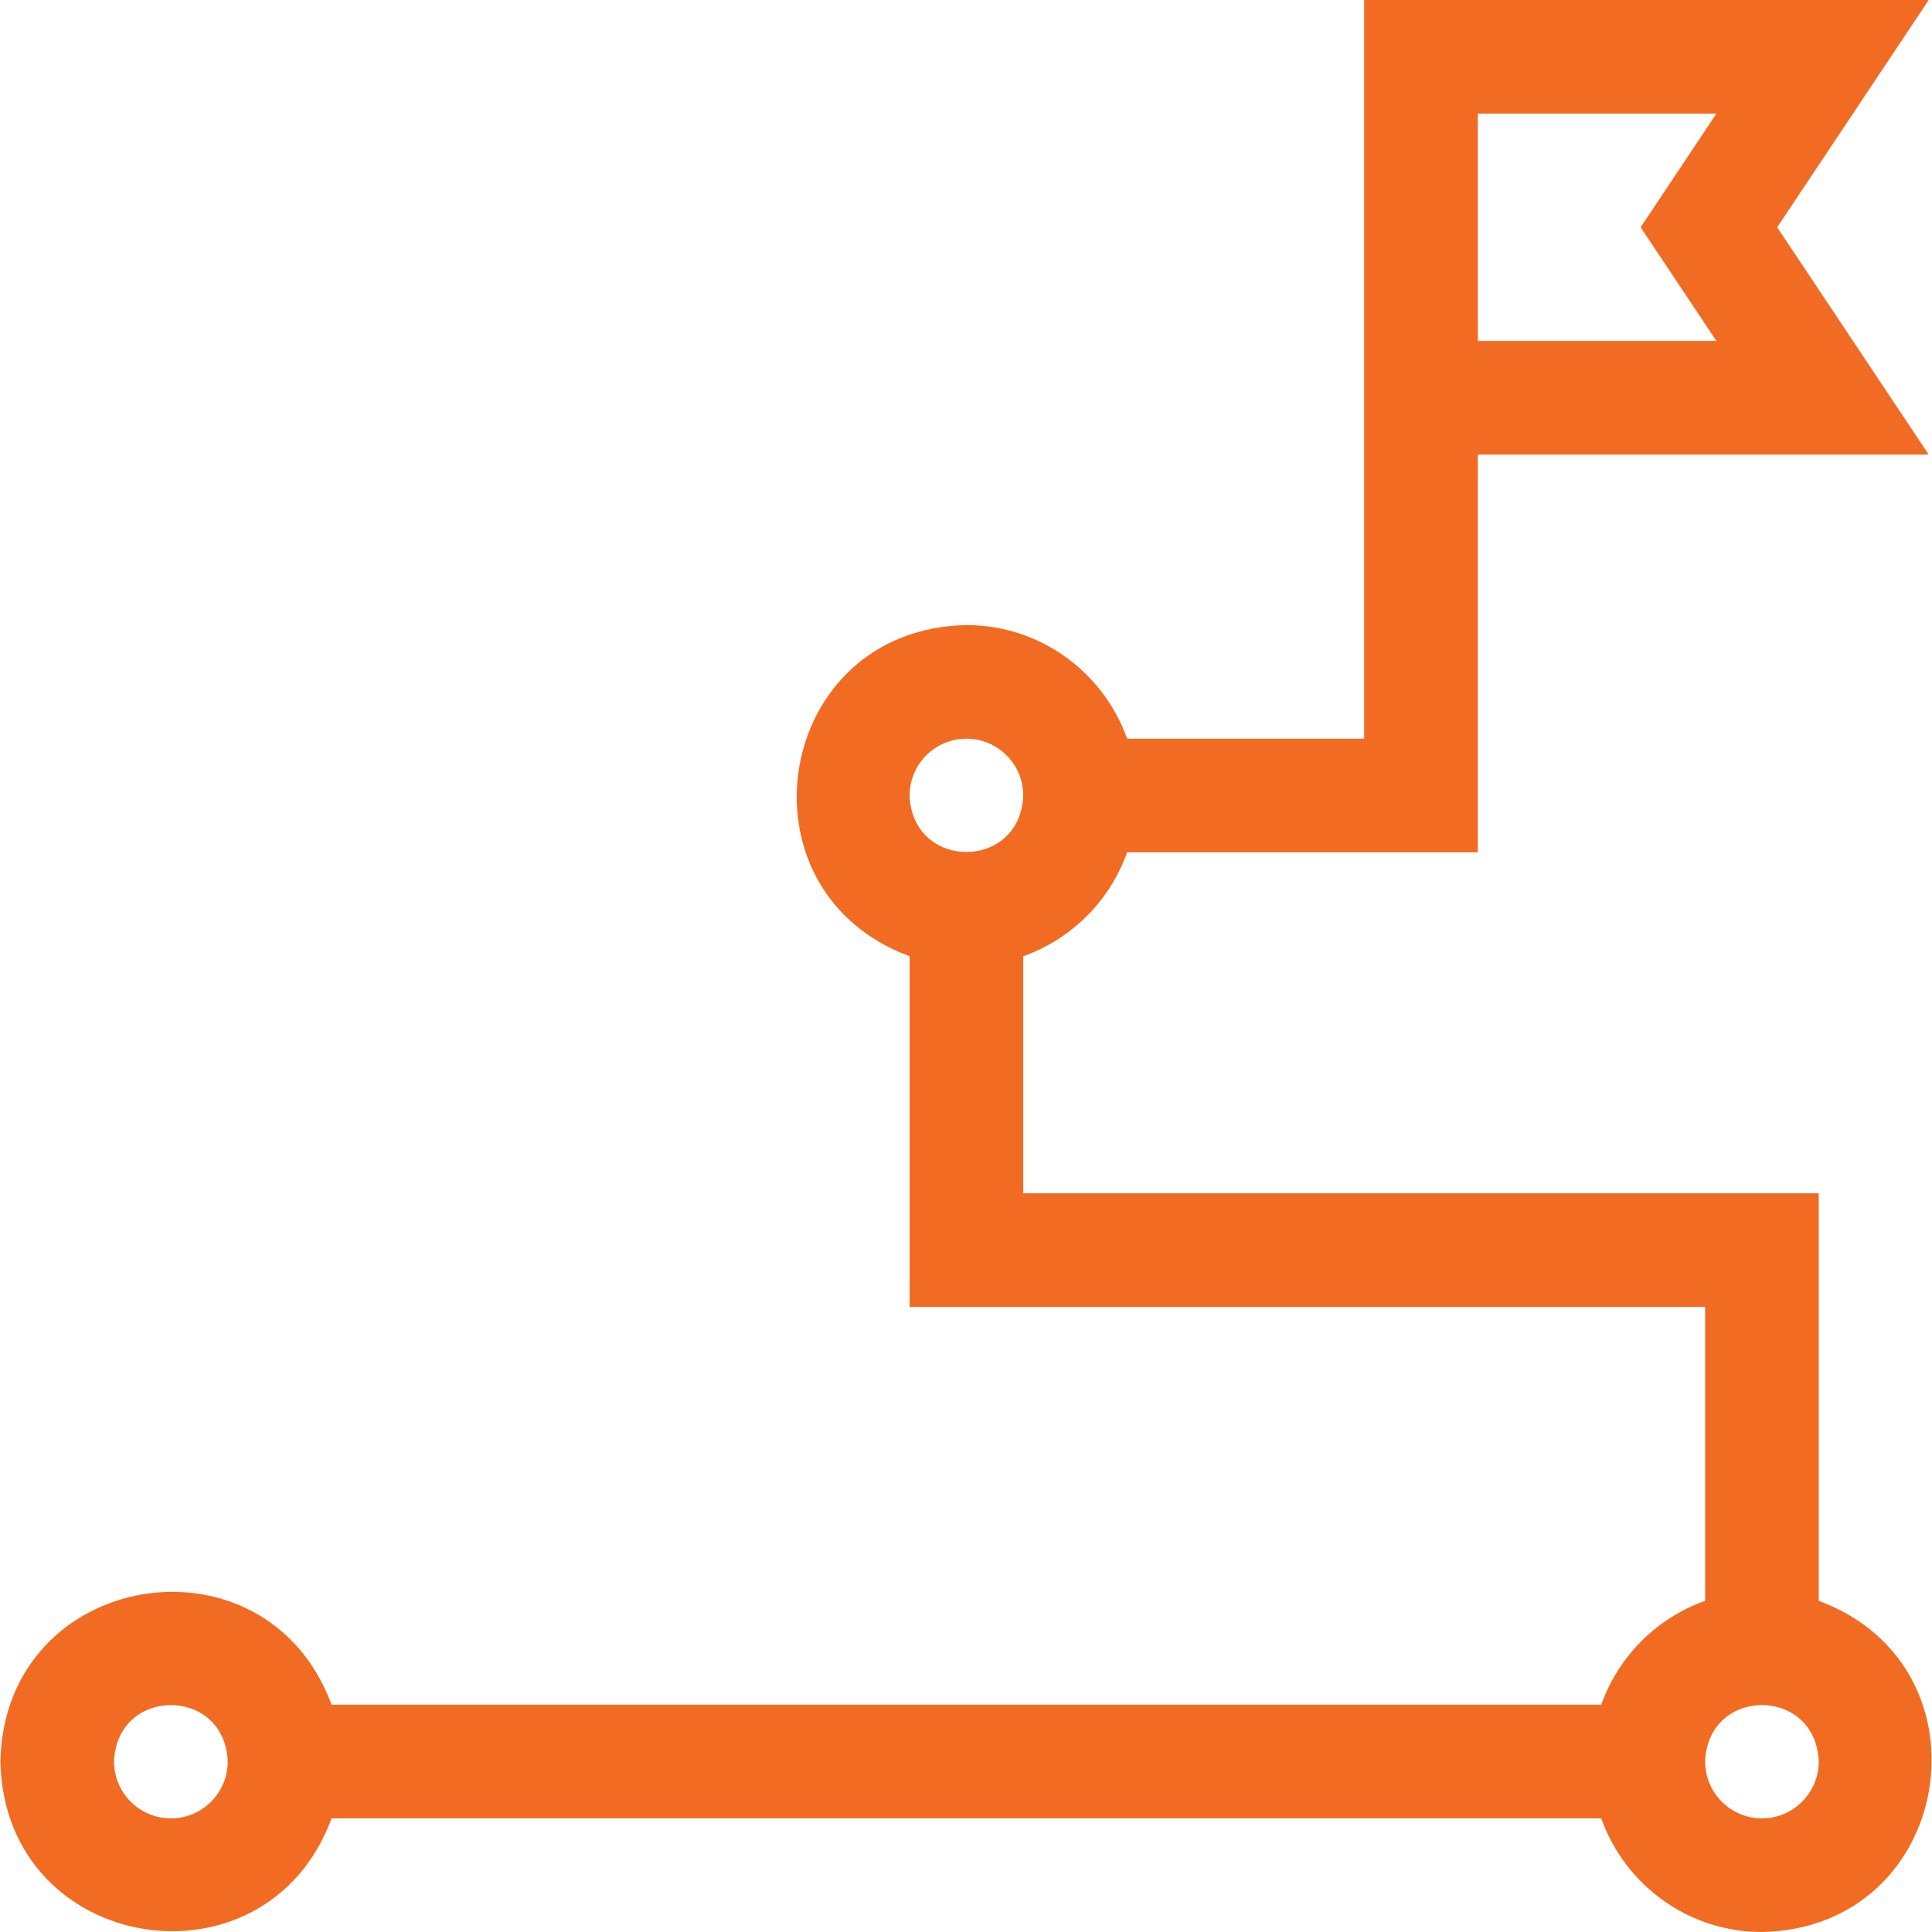 <svg width="37" height="37" viewBox="0 0 37 37" fill="none" xmlns="http://www.w3.org/2000/svg">
<g clip-path="url(#clip0_4636_2949)">
<path d="M34.831 30.658V22.853H19.596V18.313C20.522 17.984 21.257 17.25 21.585 16.323H28.302V8.706H36.937L34.035 4.353L36.937 0H26.125V14.147H21.585C21.136 12.88 19.927 11.971 18.508 11.971C14.827 12.04 14.012 17.052 17.42 18.313V25.029H32.655V30.658C31.729 30.986 30.994 31.721 30.666 32.647H6.35C5.089 29.239 0.077 30.056 0.008 33.735C0.078 37.416 5.089 38.231 6.35 34.824H30.666C31.115 36.09 32.324 37 33.743 37C37.424 36.93 38.239 31.918 34.831 30.658ZM28.302 2.176H32.871L31.42 4.353L32.871 6.529H28.302V2.176ZM18.508 14.147C19.108 14.147 19.596 14.635 19.596 15.235C19.541 16.677 17.474 16.677 17.42 15.235C17.42 14.635 17.908 14.147 18.508 14.147ZM3.273 34.824C2.672 34.824 2.184 34.335 2.184 33.735C2.239 32.294 4.306 32.294 4.361 33.735C4.361 34.335 3.873 34.824 3.273 34.824ZM33.743 34.824C33.143 34.824 32.655 34.335 32.655 33.735C32.709 32.294 34.777 32.294 34.831 33.735C34.831 34.335 34.343 34.824 33.743 34.824Z" fill="#F16C22"/>
</g>
<defs>
<clipPath id="clip0_4636_2949">
<rect width="37" height="37" fill="white"/>
</clipPath>
</defs>
</svg>
